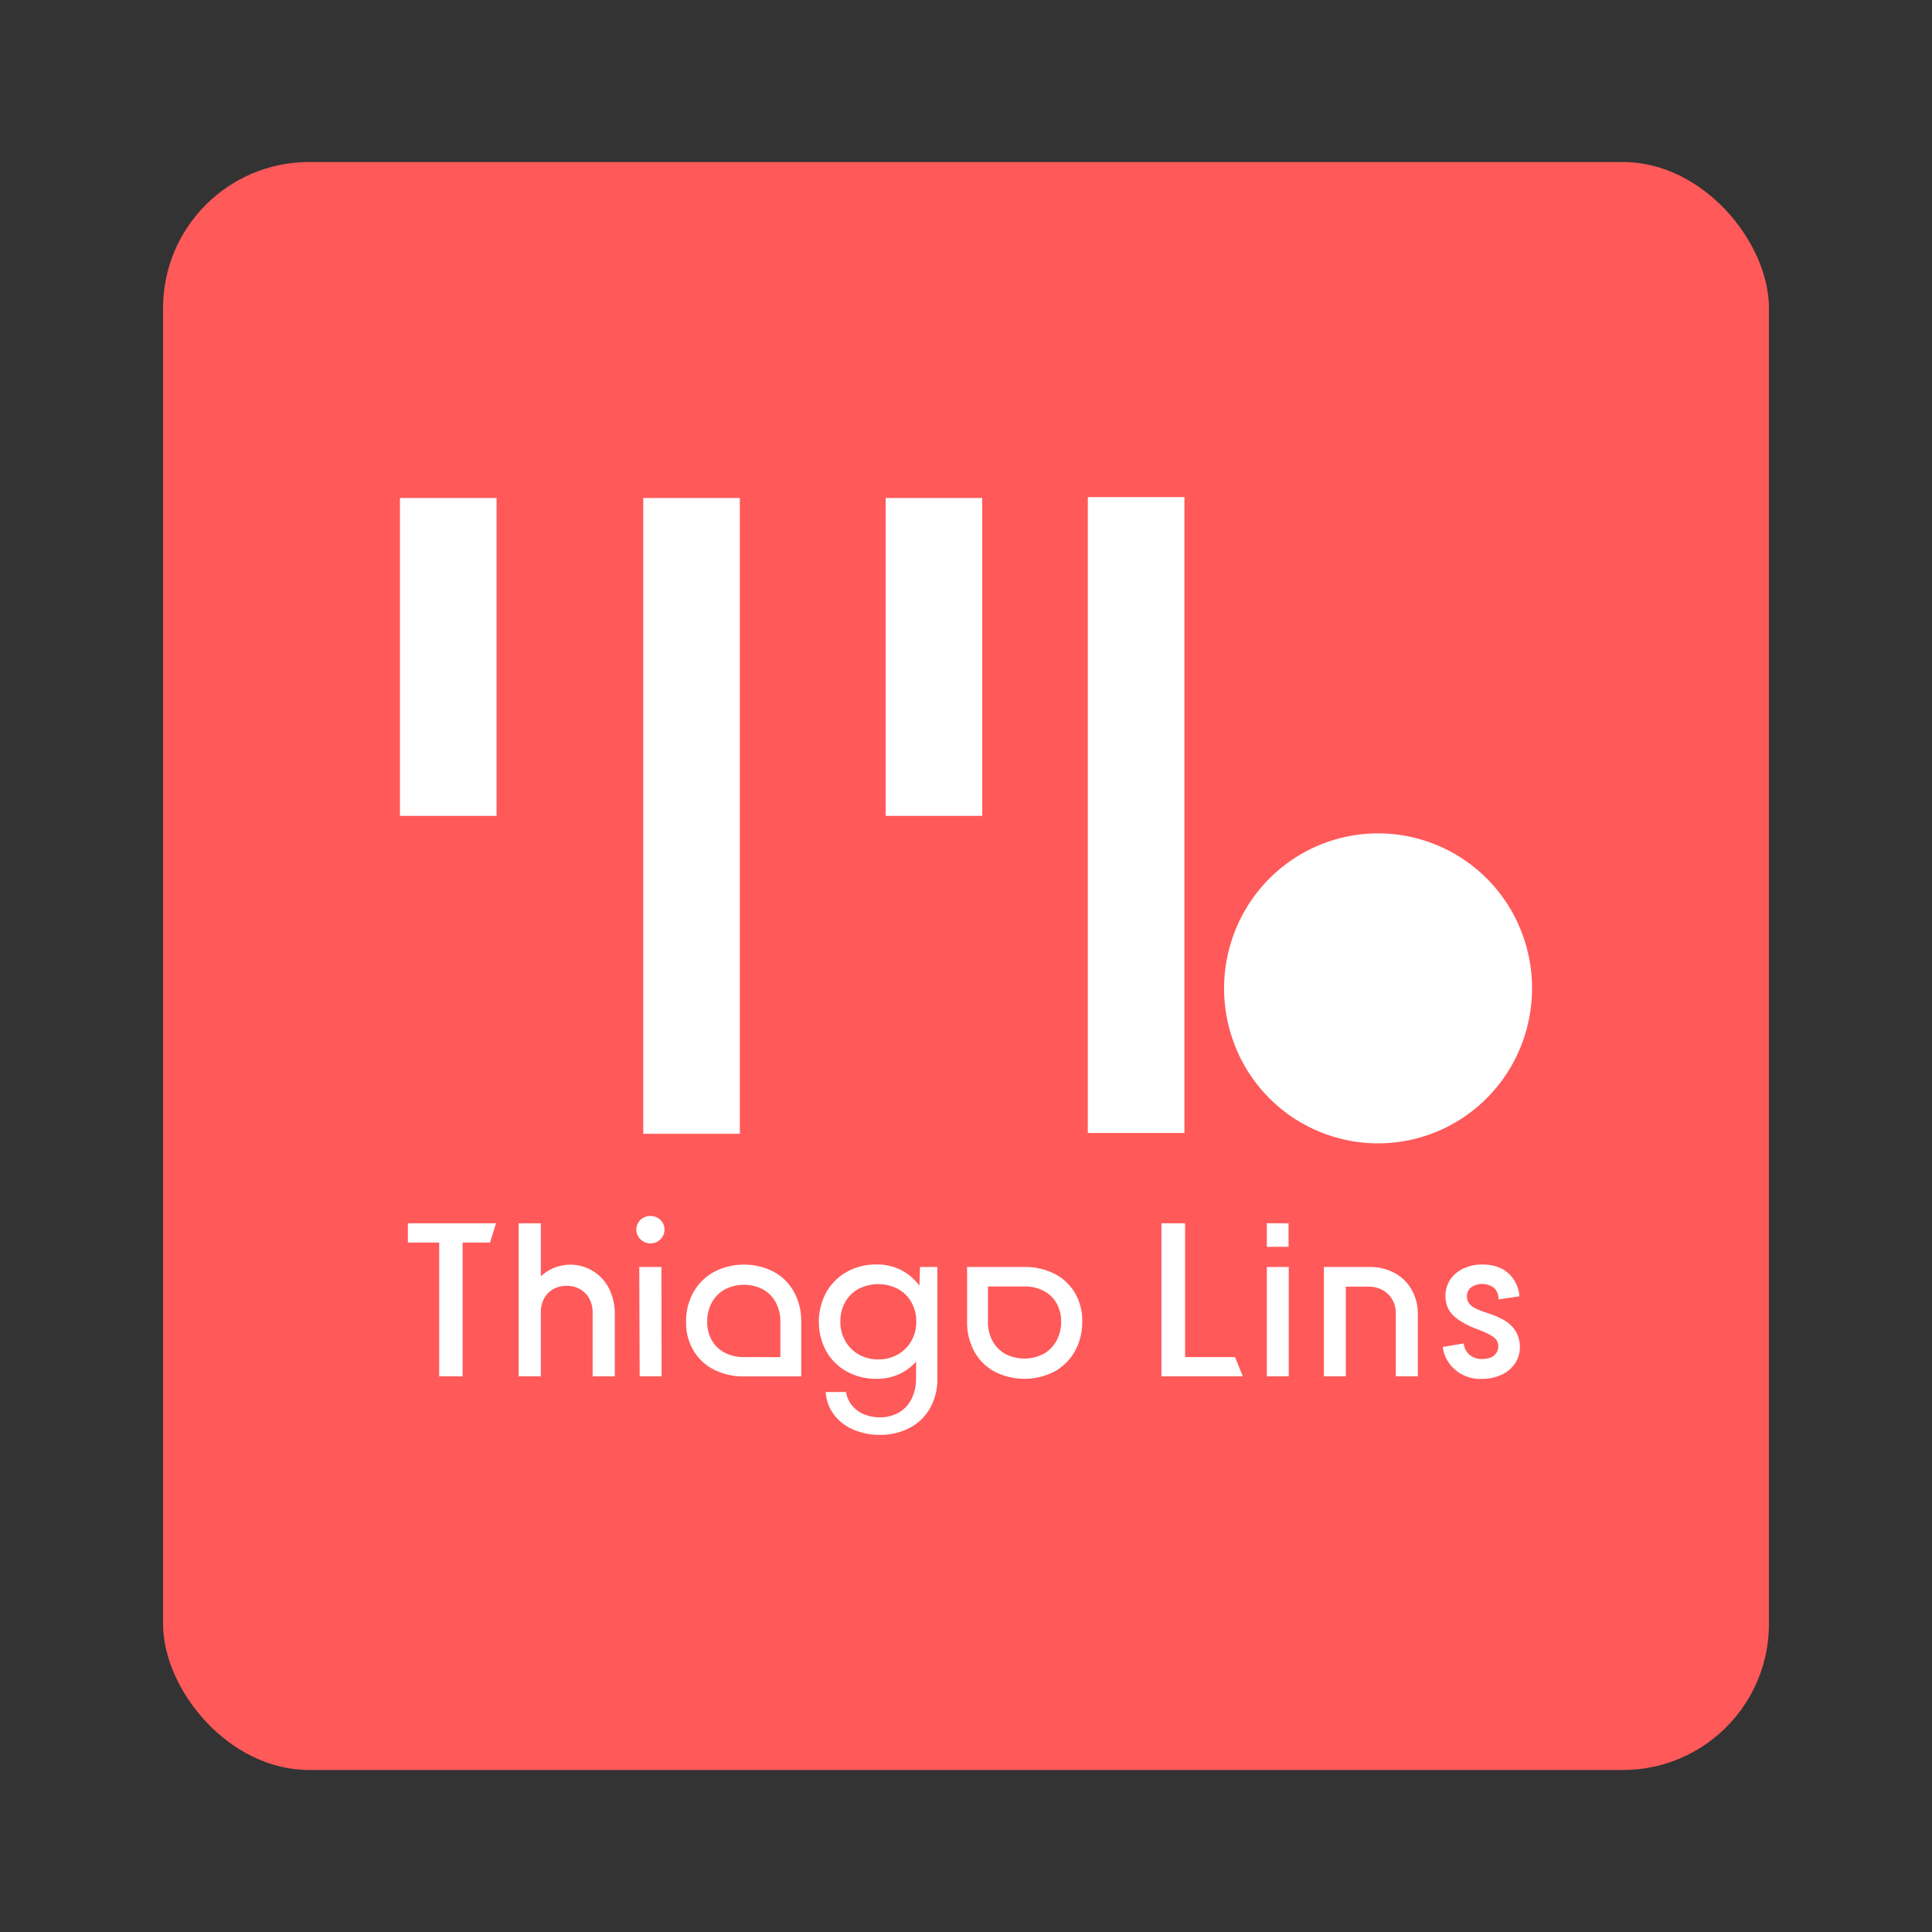 <svg xmlns="http://www.w3.org/2000/svg" viewBox="0 0 1080 1080"><rect x="0" y="0" width="1080" height="1080" fill="#333333" stroke="none"/><defs><style>.cls-1{fill:#ff5959;}.cls-2{fill:#fff;}</style></defs><g id="_1" data-name="1"><rect class="cls-1" x="91.15" y="90.57" width="897.7" height="898.87" rx="81.62"/><path class="cls-2" d="M223.58,278.37h54V456.09h-54Zm136,0h54V633.81h-54Zm135.5,0h54V456.09h-54Z"/><path class="cls-2" d="M608.1,277.9h54V633.34h-54ZM727.2,627.51A86.34,86.34,0,0,1,695.85,596a87.41,87.41,0,0,1,0-86.92,86.49,86.49,0,0,1,31.35-31.56,85.75,85.75,0,0,1,86.31,0A86.46,86.46,0,0,1,844.85,509a87.41,87.41,0,0,1,0,86.92,86.31,86.31,0,0,1-31.34,31.56,85.69,85.69,0,0,1-86.31,0Z"/><path class="cls-2" d="M245.52,694.59H228V683.84H277.3l-3.39,10.75H258.6v74.79H245.52Z"/><path class="cls-2" d="M289.92,683.84h12.39v85.54H289.92Zm3.86,40A34.55,34.55,0,0,1,304,712.06a24.14,24.14,0,0,1,36.46,8.3,30.7,30.7,0,0,1,3.22,14.08v34.94H331.29V733.85a15.94,15.94,0,0,0-2-8.12,13.25,13.25,0,0,0-5.25-5.2,15.12,15.12,0,0,0-7.25-1.75,15.4,15.4,0,0,0-7.3,1.75,12.78,12.78,0,0,0-5.26,5.2,16.34,16.34,0,0,0-1.93,8.12v35.53H289.92V738.65A30.92,30.92,0,0,1,293.78,723.86Z"/><path class="cls-2" d="M358.05,692.78a7.5,7.5,0,0,1-1.28-9.29,7.41,7.41,0,0,1,2.86-2.75,8.27,8.27,0,0,1,4-1,8.07,8.07,0,0,1,3.92,1,7.48,7.48,0,0,1,2.86,2.75,7.61,7.61,0,0,1-1.23,9.29,7.55,7.55,0,0,1-5.55,2.28A7.75,7.75,0,0,1,358.05,692.78Zm-.7,15.48h12.39l.11,61.12H357.58Z"/><path class="cls-2" d="M399.13,765.64A27.91,27.91,0,0,1,387.68,755a30.43,30.43,0,0,1-4.15-16,33,33,0,0,1,4.15-16.71A29.64,29.64,0,0,1,399.13,711a36.42,36.42,0,0,1,33.42-.06,28.39,28.39,0,0,1,11.34,11.34,34,34,0,0,1,4,16.65v30.5h-32A36.33,36.33,0,0,1,399.13,765.64Zm37.1-7V738.88a22.31,22.31,0,0,0-2.57-10.81,17.93,17.93,0,0,0-7.19-7.3,23.16,23.16,0,0,0-21.21,0,18.25,18.25,0,0,0-7.3,7.3,21.9,21.9,0,0,0-2.63,10.81,20.5,20.5,0,0,0,2.57,10.34,17.48,17.48,0,0,0,7.25,6.95,22.46,22.46,0,0,0,10.63,2.46Z"/><path class="cls-2" d="M473.28,766.63a29.52,29.52,0,0,1-11.46-11.39,34.66,34.66,0,0,1,.06-32.78A29.92,29.92,0,0,1,473.33,711,33.09,33.09,0,0,1,490,706.86a28.77,28.77,0,0,1,16.24,4.56,30,30,0,0,1,10.52,11.86,35,35,0,0,1,.11,30.79,29.66,29.66,0,0,1-10.45,12,29,29,0,0,1-16.54,4.67A33.11,33.11,0,0,1,473.28,766.63Zm3.79,32.55a26.74,26.74,0,0,1-10.86-8.36,22.78,22.78,0,0,1-4.62-12.68h11.34a15.34,15.34,0,0,0,3.44,7.6,17.1,17.1,0,0,0,6.78,4.91,22.64,22.64,0,0,0,8.59,1.63,20.79,20.79,0,0,0,10.75-2.68,18.07,18.07,0,0,0,7-7.48,24.57,24.57,0,0,0,2.57-10.87l.12-19.28,1.17-12.86.93-30.85H524v62.52A32.82,32.82,0,0,1,520,787a27.81,27.81,0,0,1-11.34,11.1,34.8,34.8,0,0,1-16.82,4A36.83,36.83,0,0,1,477.07,799.18Zm24.78-42a19.85,19.85,0,0,0,7.59-7.54,21.23,21.23,0,0,0,2.75-10.75,21.74,21.74,0,0,0-2.75-11,19.14,19.14,0,0,0-7.59-7.42,24,24,0,0,0-21.85,0,18.7,18.7,0,0,0-7.54,7.42,22,22,0,0,0-2.69,11,21.23,21.23,0,0,0,2.75,10.75,20,20,0,0,0,7.53,7.54,21.49,21.49,0,0,0,10.87,2.74A21.82,21.82,0,0,0,501.85,757.17Z"/><path class="cls-2" d="M589.38,712a28.06,28.06,0,0,1,11.45,10.64,30.48,30.48,0,0,1,4.15,16,33.36,33.36,0,0,1-4.15,16.76,29.23,29.23,0,0,1-11.45,11.34,36.68,36.68,0,0,1-33.43,0,28.47,28.47,0,0,1-11.33-11.28,33.77,33.77,0,0,1-4-16.71v-30.5h32A36.33,36.33,0,0,1,589.38,712Zm-37.11,7.13v19.75a22,22,0,0,0,2.57,10.75,18.17,18.17,0,0,0,7.19,7.25,23.16,23.16,0,0,0,21.21,0,18.28,18.28,0,0,0,7.3-7.31,21.8,21.8,0,0,0,2.63-10.81,20.19,20.19,0,0,0-2.57-10.28,17.71,17.71,0,0,0-7.24-6.9,22.62,22.62,0,0,0-10.64-2.45Z"/><path class="cls-2" d="M649.26,683.84h13.21v74.79H690.4l4.32,10.75H649.26Z"/><path class="cls-2" d="M720.31,683.84V697H708.16v-13.2Zm-12.15,24.42h12.27v61.12H708.16Z"/><path class="cls-2" d="M740.06,769.38V708.26h25.6a28.4,28.4,0,0,1,14,3.39,24.07,24.07,0,0,1,9.52,9.41,27,27,0,0,1,3.39,13.5v34.82H780.26V734.32a15.09,15.09,0,0,0-2-7.94,14,14,0,0,0-5.38-5.2,16,16,0,0,0-7.3-1.93H752.33v50.13Z"/><path class="cls-2" d="M821.34,757.23a10.24,10.24,0,0,0,7.07,2.45q4.56,0,6.83-2a6.44,6.44,0,0,0,2.28-5,6,6,0,0,0-2.39-5.08,31.57,31.57,0,0,0-7.07-3.69l-1-.35a14.24,14.24,0,0,0-2.34-.93,45.77,45.77,0,0,1-9.93-5.26,17.16,17.16,0,0,1-5.26-5.9,17,17,0,0,1,1.11-16.13,18,18,0,0,1,7.36-6.19,24,24,0,0,1,10.58-2.28q9.11,0,14.54,4.85a19.2,19.2,0,0,1,6.26,12.91l-11.69,1.76a8.36,8.36,0,0,0-2.4-6.37,11.06,11.06,0,0,0-12.79-.47,6.14,6.14,0,0,0-2.46,5.08,6.4,6.4,0,0,0,1.17,3.92,9.35,9.35,0,0,0,3.28,2.68,36.32,36.32,0,0,0,5.6,2.28,5.12,5.12,0,0,1,.94.35,46.56,46.56,0,0,1,10.28,4.44,17.85,17.85,0,0,1,6.14,6.14,17.13,17.13,0,0,1,2.16,8.82A15.93,15.93,0,0,1,847,762a18,18,0,0,1-7.48,6.43,26.2,26.2,0,0,1-11.57,2.39,21.32,21.32,0,0,1-14.43-5.08,19.89,19.89,0,0,1-7-12.8L818.24,751A9.2,9.2,0,0,0,821.34,757.23Z"/></g></svg>